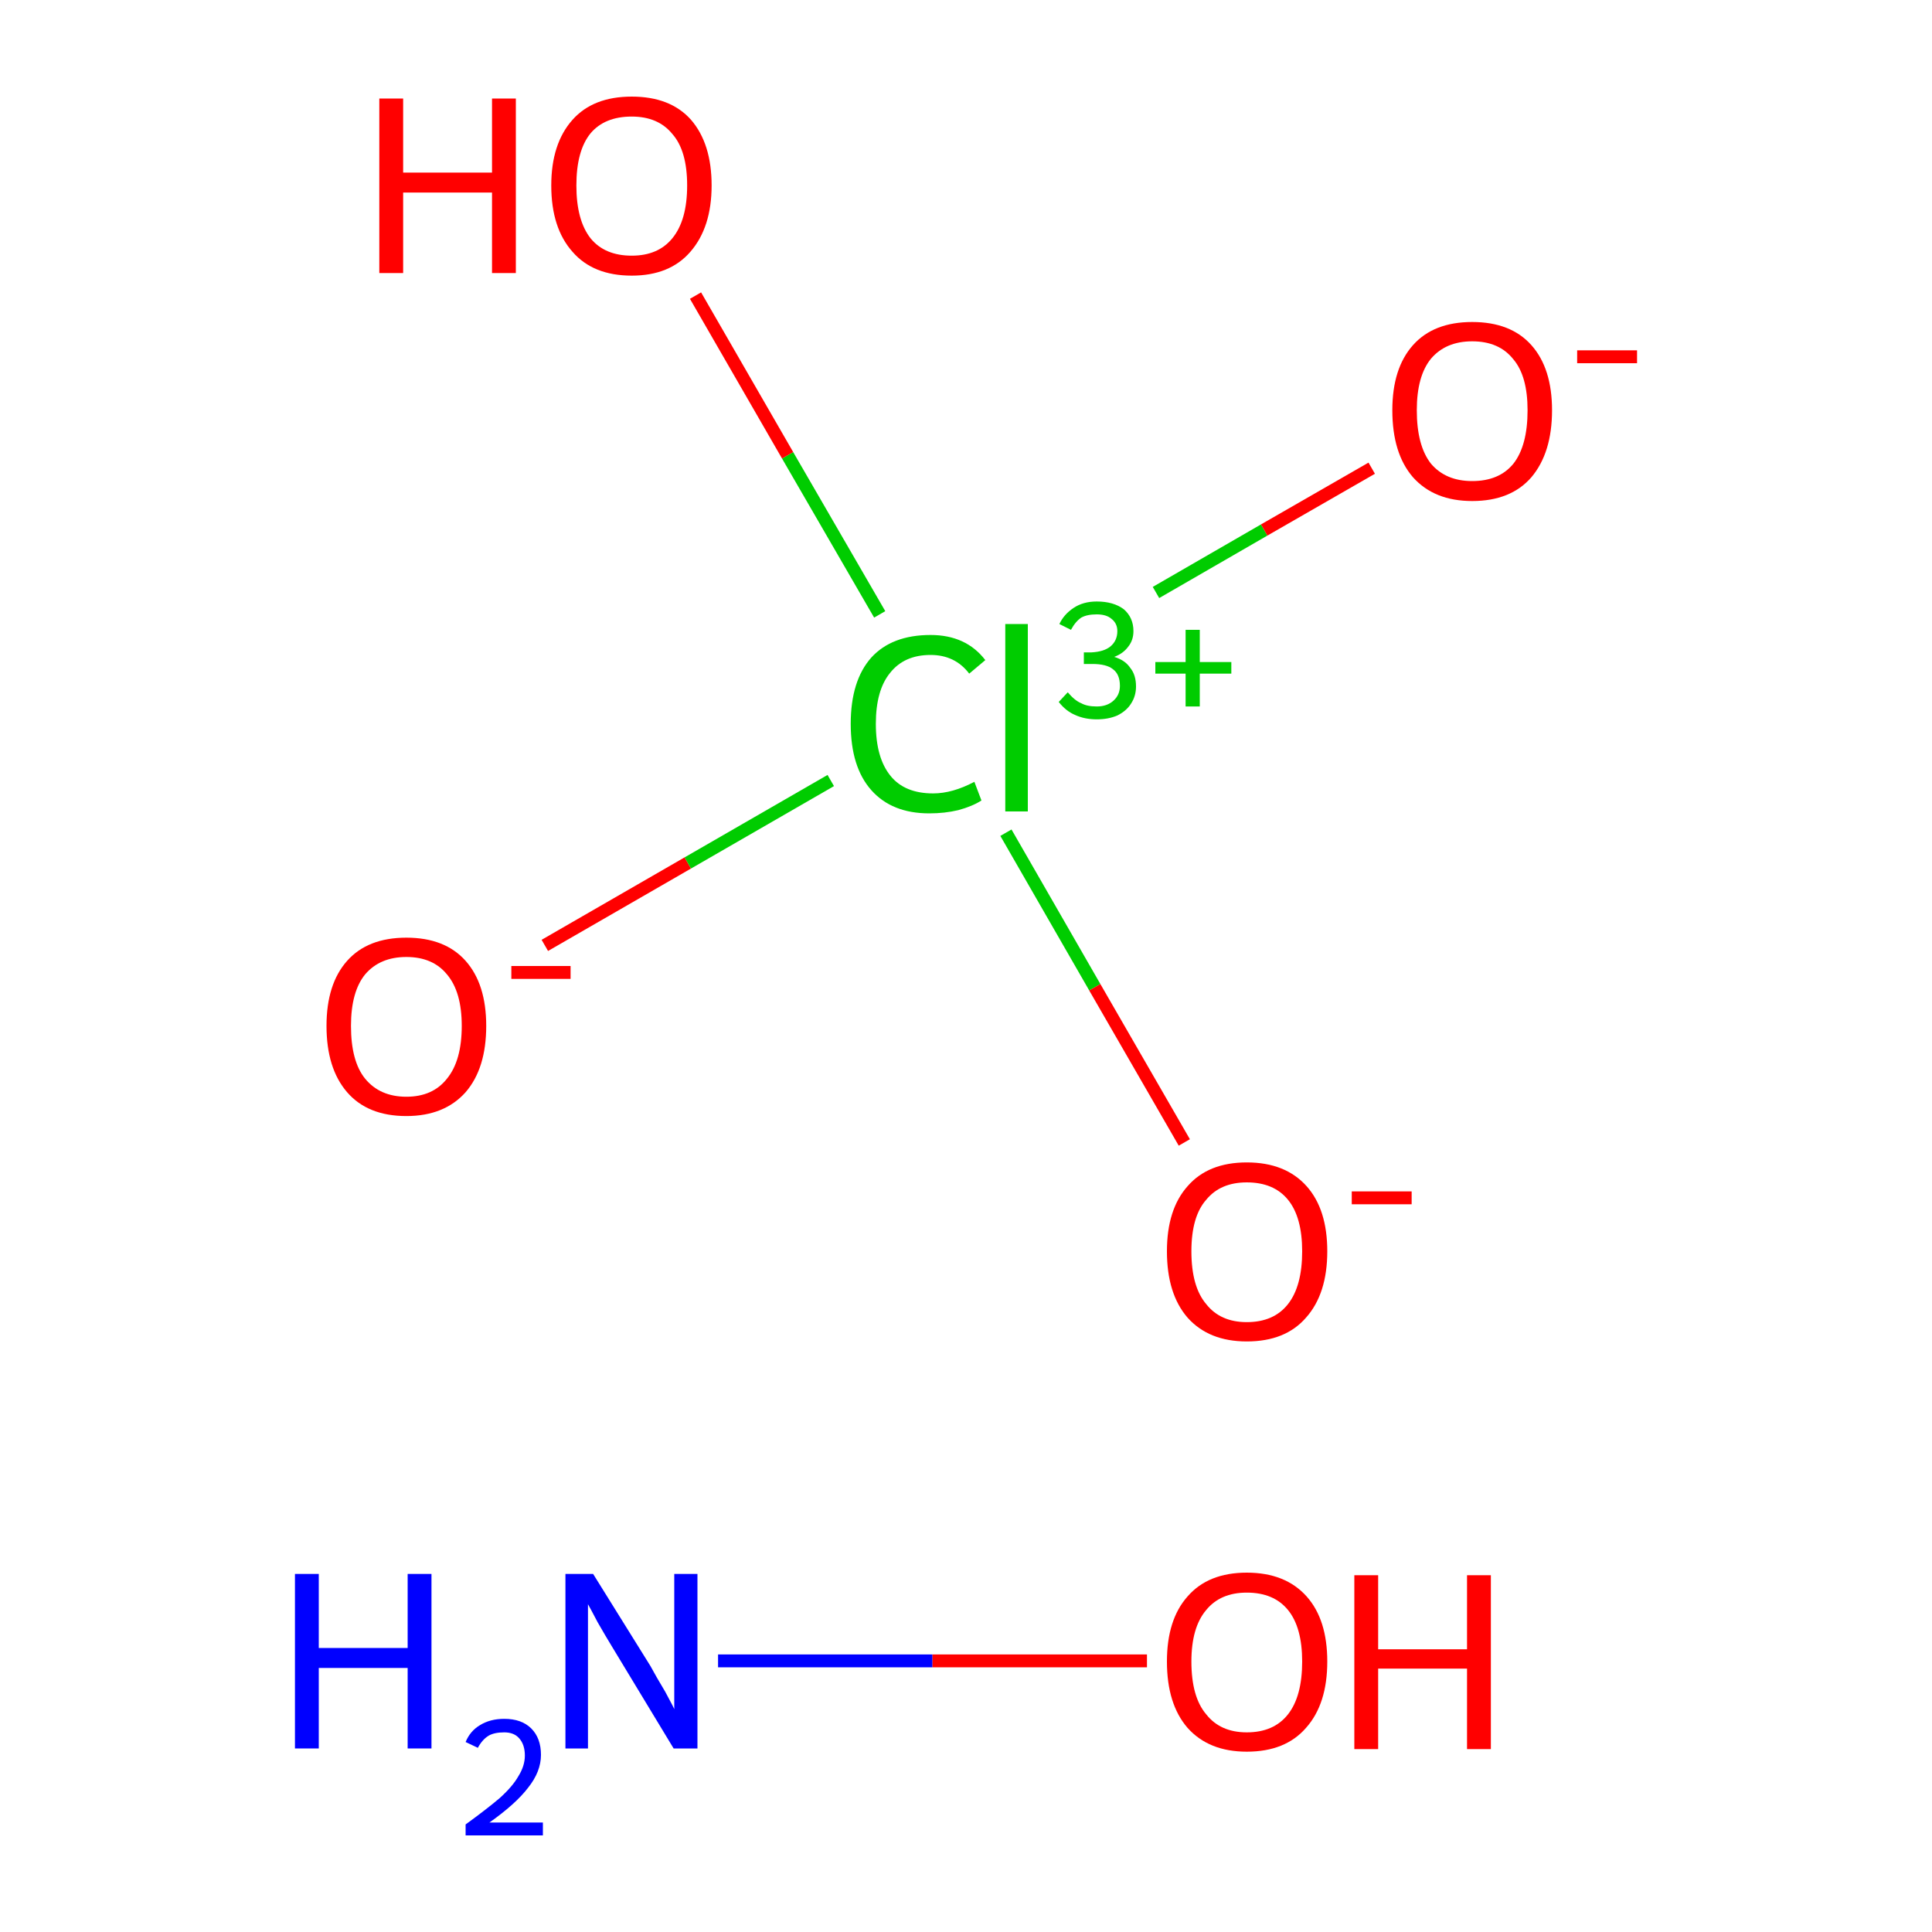 <?xml version='1.0' encoding='iso-8859-1'?>
<svg version='1.1' baseProfile='full'
              xmlns='http://www.w3.org/2000/svg'
                      xmlns:rdkit='http://www.rdkit.org/xml'
                      xmlns:xlink='http://www.w3.org/1999/xlink'
                  xml:space='preserve'
width='300px' height='300px' viewBox='0 0 300 300'>
<!-- END OF HEADER -->
<rect style='opacity:1.0;fill:#FFFFFF;stroke:none' width='300.0' height='300.0' x='0.0' y='0.0'> </rect>
<path class='bond-0 atom-0 atom-1' d='M 111.5,257.9 L 144.8,257.9' style='fill:none;fill-rule:evenodd;stroke:#0000FF;stroke-width:2.0px;stroke-linecap:butt;stroke-linejoin:miter;stroke-opacity:1' />
<path class='bond-0 atom-0 atom-1' d='M 144.8,257.9 L 178.1,257.9' style='fill:none;fill-rule:evenodd;stroke:#FF0000;stroke-width:2.0px;stroke-linecap:butt;stroke-linejoin:miter;stroke-opacity:1' />
<path class='bond-1 atom-2 atom-3' d='M 84.6,146.8 L 106.8,134.0' style='fill:none;fill-rule:evenodd;stroke:#FF0000;stroke-width:2.0px;stroke-linecap:butt;stroke-linejoin:miter;stroke-opacity:1' />
<path class='bond-1 atom-2 atom-3' d='M 106.8,134.0 L 129.0,121.2' style='fill:none;fill-rule:evenodd;stroke:#00CC00;stroke-width:2.0px;stroke-linecap:butt;stroke-linejoin:miter;stroke-opacity:1' />
<path class='bond-2 atom-3 atom-4' d='M 179.5,92.0 L 196.3,82.3' style='fill:none;fill-rule:evenodd;stroke:#00CC00;stroke-width:2.0px;stroke-linecap:butt;stroke-linejoin:miter;stroke-opacity:1' />
<path class='bond-2 atom-3 atom-4' d='M 196.3,82.3 L 213.0,72.7' style='fill:none;fill-rule:evenodd;stroke:#FF0000;stroke-width:2.0px;stroke-linecap:butt;stroke-linejoin:miter;stroke-opacity:1' />
<path class='bond-3 atom-3 atom-5' d='M 156.2,129.3 L 170.0,153.3' style='fill:none;fill-rule:evenodd;stroke:#00CC00;stroke-width:2.0px;stroke-linecap:butt;stroke-linejoin:miter;stroke-opacity:1' />
<path class='bond-3 atom-3 atom-5' d='M 170.0,153.3 L 183.9,177.4' style='fill:none;fill-rule:evenodd;stroke:#FF0000;stroke-width:2.0px;stroke-linecap:butt;stroke-linejoin:miter;stroke-opacity:1' />
<path class='bond-4 atom-3 atom-6' d='M 136.6,95.4 L 122.3,70.7' style='fill:none;fill-rule:evenodd;stroke:#00CC00;stroke-width:2.0px;stroke-linecap:butt;stroke-linejoin:miter;stroke-opacity:1' />
<path class='bond-4 atom-3 atom-6' d='M 122.3,70.7 L 108.0,45.9' style='fill:none;fill-rule:evenodd;stroke:#FF0000;stroke-width:2.0px;stroke-linecap:butt;stroke-linejoin:miter;stroke-opacity:1' />
<path class='atom-0' d='M 45.8 244.4
L 49.5 244.4
L 49.5 255.9
L 63.3 255.9
L 63.3 244.4
L 67.0 244.4
L 67.0 271.5
L 63.3 271.5
L 63.3 259.0
L 49.5 259.0
L 49.5 271.5
L 45.8 271.5
L 45.8 244.4
' fill='#0000FF'/>
<path class='atom-0' d='M 72.3 270.5
Q 73.0 268.8, 74.5 267.9
Q 76.1 266.9, 78.3 266.9
Q 81.0 266.9, 82.5 268.4
Q 84.0 269.9, 84.0 272.5
Q 84.0 275.1, 82.0 277.6
Q 80.1 280.1, 76.0 283.0
L 84.3 283.0
L 84.3 285.0
L 72.3 285.0
L 72.3 283.3
Q 75.6 280.9, 77.6 279.2
Q 79.6 277.4, 80.5 275.8
Q 81.5 274.2, 81.5 272.6
Q 81.5 270.9, 80.6 269.9
Q 79.8 269.0, 78.3 269.0
Q 76.8 269.0, 75.9 269.5
Q 74.9 270.1, 74.2 271.4
L 72.3 270.5
' fill='#0000FF'/>
<path class='atom-0' d='M 92.1 244.4
L 101.0 258.7
Q 101.8 260.2, 103.3 262.7
Q 104.7 265.3, 104.7 265.4
L 104.7 244.4
L 108.3 244.4
L 108.3 271.5
L 104.6 271.5
L 95.1 255.8
Q 94.0 254.0, 92.8 251.9
Q 91.7 249.8, 91.3 249.1
L 91.3 271.5
L 87.8 271.5
L 87.8 244.4
L 92.1 244.4
' fill='#0000FF'/>
<path class='atom-1' d='M 181.2 258.0
Q 181.2 251.5, 184.4 247.9
Q 187.6 244.2, 193.6 244.2
Q 199.6 244.2, 202.9 247.9
Q 206.1 251.5, 206.1 258.0
Q 206.1 264.6, 202.8 268.3
Q 199.6 272.0, 193.6 272.0
Q 187.7 272.0, 184.4 268.3
Q 181.2 264.6, 181.2 258.0
M 193.6 269.0
Q 197.8 269.0, 200.0 266.2
Q 202.2 263.4, 202.2 258.0
Q 202.2 252.7, 200.0 250.0
Q 197.8 247.3, 193.6 247.3
Q 189.5 247.3, 187.3 250.0
Q 185.0 252.7, 185.0 258.0
Q 185.0 263.5, 187.3 266.2
Q 189.5 269.0, 193.6 269.0
' fill='#FF0000'/>
<path class='atom-1' d='M 210.3 244.6
L 214.0 244.6
L 214.0 256.1
L 227.8 256.1
L 227.8 244.6
L 231.5 244.6
L 231.5 271.6
L 227.8 271.6
L 227.8 259.1
L 214.0 259.1
L 214.0 271.6
L 210.3 271.6
L 210.3 244.6
' fill='#FF0000'/>
<path class='atom-2' d='M 50.7 159.3
Q 50.7 152.8, 53.9 149.2
Q 57.1 145.6, 63.1 145.6
Q 69.1 145.6, 72.3 149.2
Q 75.5 152.8, 75.5 159.3
Q 75.5 165.9, 72.3 169.6
Q 69.0 173.3, 63.1 173.3
Q 57.1 173.3, 53.9 169.6
Q 50.7 165.9, 50.7 159.3
M 63.1 170.3
Q 67.2 170.3, 69.4 167.5
Q 71.7 164.7, 71.7 159.3
Q 71.7 154.0, 69.4 151.3
Q 67.2 148.6, 63.1 148.6
Q 59.0 148.6, 56.7 151.3
Q 54.5 154.0, 54.5 159.3
Q 54.5 164.8, 56.7 167.5
Q 59.0 170.3, 63.1 170.3
' fill='#FF0000'/>
<path class='atom-2' d='M 79.4 150.0
L 88.6 150.0
L 88.6 152.0
L 79.4 152.0
L 79.4 150.0
' fill='#FF0000'/>
<path class='atom-3' d='M 132.1 112.4
Q 132.1 105.7, 135.3 102.1
Q 138.5 98.6, 144.5 98.6
Q 150.0 98.6, 153.0 102.5
L 150.5 104.6
Q 148.3 101.7, 144.5 101.7
Q 140.4 101.7, 138.2 104.5
Q 136.0 107.2, 136.0 112.4
Q 136.0 117.7, 138.3 120.5
Q 140.5 123.2, 144.9 123.2
Q 147.9 123.2, 151.3 121.4
L 152.4 124.3
Q 151.0 125.2, 148.8 125.8
Q 146.7 126.3, 144.3 126.3
Q 138.5 126.3, 135.3 122.7
Q 132.1 119.1, 132.1 112.4
' fill='#00CC00'/>
<path class='atom-3' d='M 156.1 96.9
L 159.6 96.9
L 159.6 126.0
L 156.1 126.0
L 156.1 96.9
' fill='#00CC00'/>
<path class='atom-3' d='M 173.0 102.0
Q 174.7 102.5, 175.5 103.7
Q 176.4 104.8, 176.4 106.6
Q 176.4 108.1, 175.6 109.3
Q 174.9 110.4, 173.5 111.1
Q 172.1 111.7, 170.3 111.7
Q 168.4 111.7, 166.9 111.0
Q 165.5 110.4, 164.4 109.0
L 165.8 107.5
Q 166.9 108.8, 167.9 109.2
Q 168.8 109.7, 170.3 109.7
Q 171.9 109.7, 172.9 108.8
Q 173.9 107.9, 173.9 106.5
Q 173.9 104.7, 172.8 103.9
Q 171.8 103.1, 169.6 103.1
L 168.3 103.1
L 168.3 101.3
L 169.5 101.3
Q 171.4 101.2, 172.4 100.4
Q 173.5 99.5, 173.5 98.0
Q 173.5 96.8, 172.6 96.1
Q 171.8 95.4, 170.3 95.4
Q 168.8 95.4, 167.9 95.9
Q 167.0 96.5, 166.3 97.8
L 164.5 96.9
Q 165.2 95.4, 166.7 94.4
Q 168.2 93.4, 170.3 93.4
Q 172.9 93.4, 174.5 94.6
Q 176.0 95.9, 176.0 98.0
Q 176.0 99.4, 175.2 100.4
Q 174.4 101.5, 173.0 102.0
' fill='#00CC00'/>
<path class='atom-3' d='M 179.4 102.8
L 184.1 102.8
L 184.1 97.8
L 186.3 97.8
L 186.3 102.8
L 191.2 102.8
L 191.2 104.6
L 186.3 104.6
L 186.3 109.7
L 184.1 109.7
L 184.1 104.6
L 179.4 104.6
L 179.4 102.8
' fill='#00CC00'/>
<path class='atom-4' d='M 216.2 63.7
Q 216.2 57.2, 219.4 53.6
Q 222.6 50.0, 228.6 50.0
Q 234.6 50.0, 237.8 53.6
Q 241.0 57.2, 241.0 63.7
Q 241.0 70.3, 237.8 74.1
Q 234.6 77.8, 228.6 77.8
Q 222.7 77.8, 219.4 74.1
Q 216.2 70.4, 216.2 63.7
M 228.6 74.7
Q 232.8 74.7, 235.0 72.0
Q 237.2 69.2, 237.2 63.7
Q 237.2 58.4, 235.0 55.8
Q 232.8 53.0, 228.6 53.0
Q 224.5 53.0, 222.2 55.7
Q 220.0 58.4, 220.0 63.7
Q 220.0 69.2, 222.2 72.0
Q 224.5 74.7, 228.6 74.7
' fill='#FF0000'/>
<path class='atom-4' d='M 244.9 54.4
L 254.2 54.4
L 254.2 56.4
L 244.9 56.4
L 244.9 54.4
' fill='#FF0000'/>
<path class='atom-5' d='M 181.2 194.3
Q 181.2 187.8, 184.4 184.2
Q 187.6 180.5, 193.6 180.5
Q 199.6 180.5, 202.9 184.2
Q 206.1 187.8, 206.1 194.3
Q 206.1 200.9, 202.8 204.6
Q 199.6 208.3, 193.6 208.3
Q 187.7 208.3, 184.4 204.6
Q 181.2 200.9, 181.2 194.3
M 193.6 205.3
Q 197.8 205.3, 200.0 202.5
Q 202.2 199.7, 202.2 194.3
Q 202.2 189.0, 200.0 186.3
Q 197.8 183.6, 193.6 183.6
Q 189.5 183.6, 187.3 186.3
Q 185.0 188.9, 185.0 194.3
Q 185.0 199.8, 187.3 202.5
Q 189.5 205.3, 193.6 205.3
' fill='#FF0000'/>
<path class='atom-5' d='M 209.9 185.0
L 219.2 185.0
L 219.2 187.0
L 209.9 187.0
L 209.9 185.0
' fill='#FF0000'/>
<path class='atom-6' d='M 58.9 15.3
L 62.6 15.3
L 62.6 26.8
L 76.4 26.8
L 76.4 15.3
L 80.1 15.3
L 80.1 42.4
L 76.4 42.4
L 76.4 29.9
L 62.6 29.9
L 62.6 42.4
L 58.9 42.4
L 58.9 15.3
' fill='#FF0000'/>
<path class='atom-6' d='M 85.6 28.8
Q 85.6 22.3, 88.9 18.6
Q 92.1 15.0, 98.1 15.0
Q 104.1 15.0, 107.3 18.6
Q 110.5 22.3, 110.5 28.8
Q 110.5 35.3, 107.2 39.1
Q 104.0 42.8, 98.1 42.8
Q 92.1 42.8, 88.9 39.1
Q 85.6 35.4, 85.6 28.8
M 98.1 39.7
Q 102.2 39.7, 104.4 37.0
Q 106.7 34.2, 106.7 28.8
Q 106.7 23.4, 104.4 20.8
Q 102.2 18.1, 98.1 18.1
Q 93.9 18.1, 91.7 20.7
Q 89.5 23.4, 89.5 28.8
Q 89.5 34.2, 91.7 37.0
Q 93.9 39.7, 98.1 39.7
' fill='#FF0000'/>
</svg>
